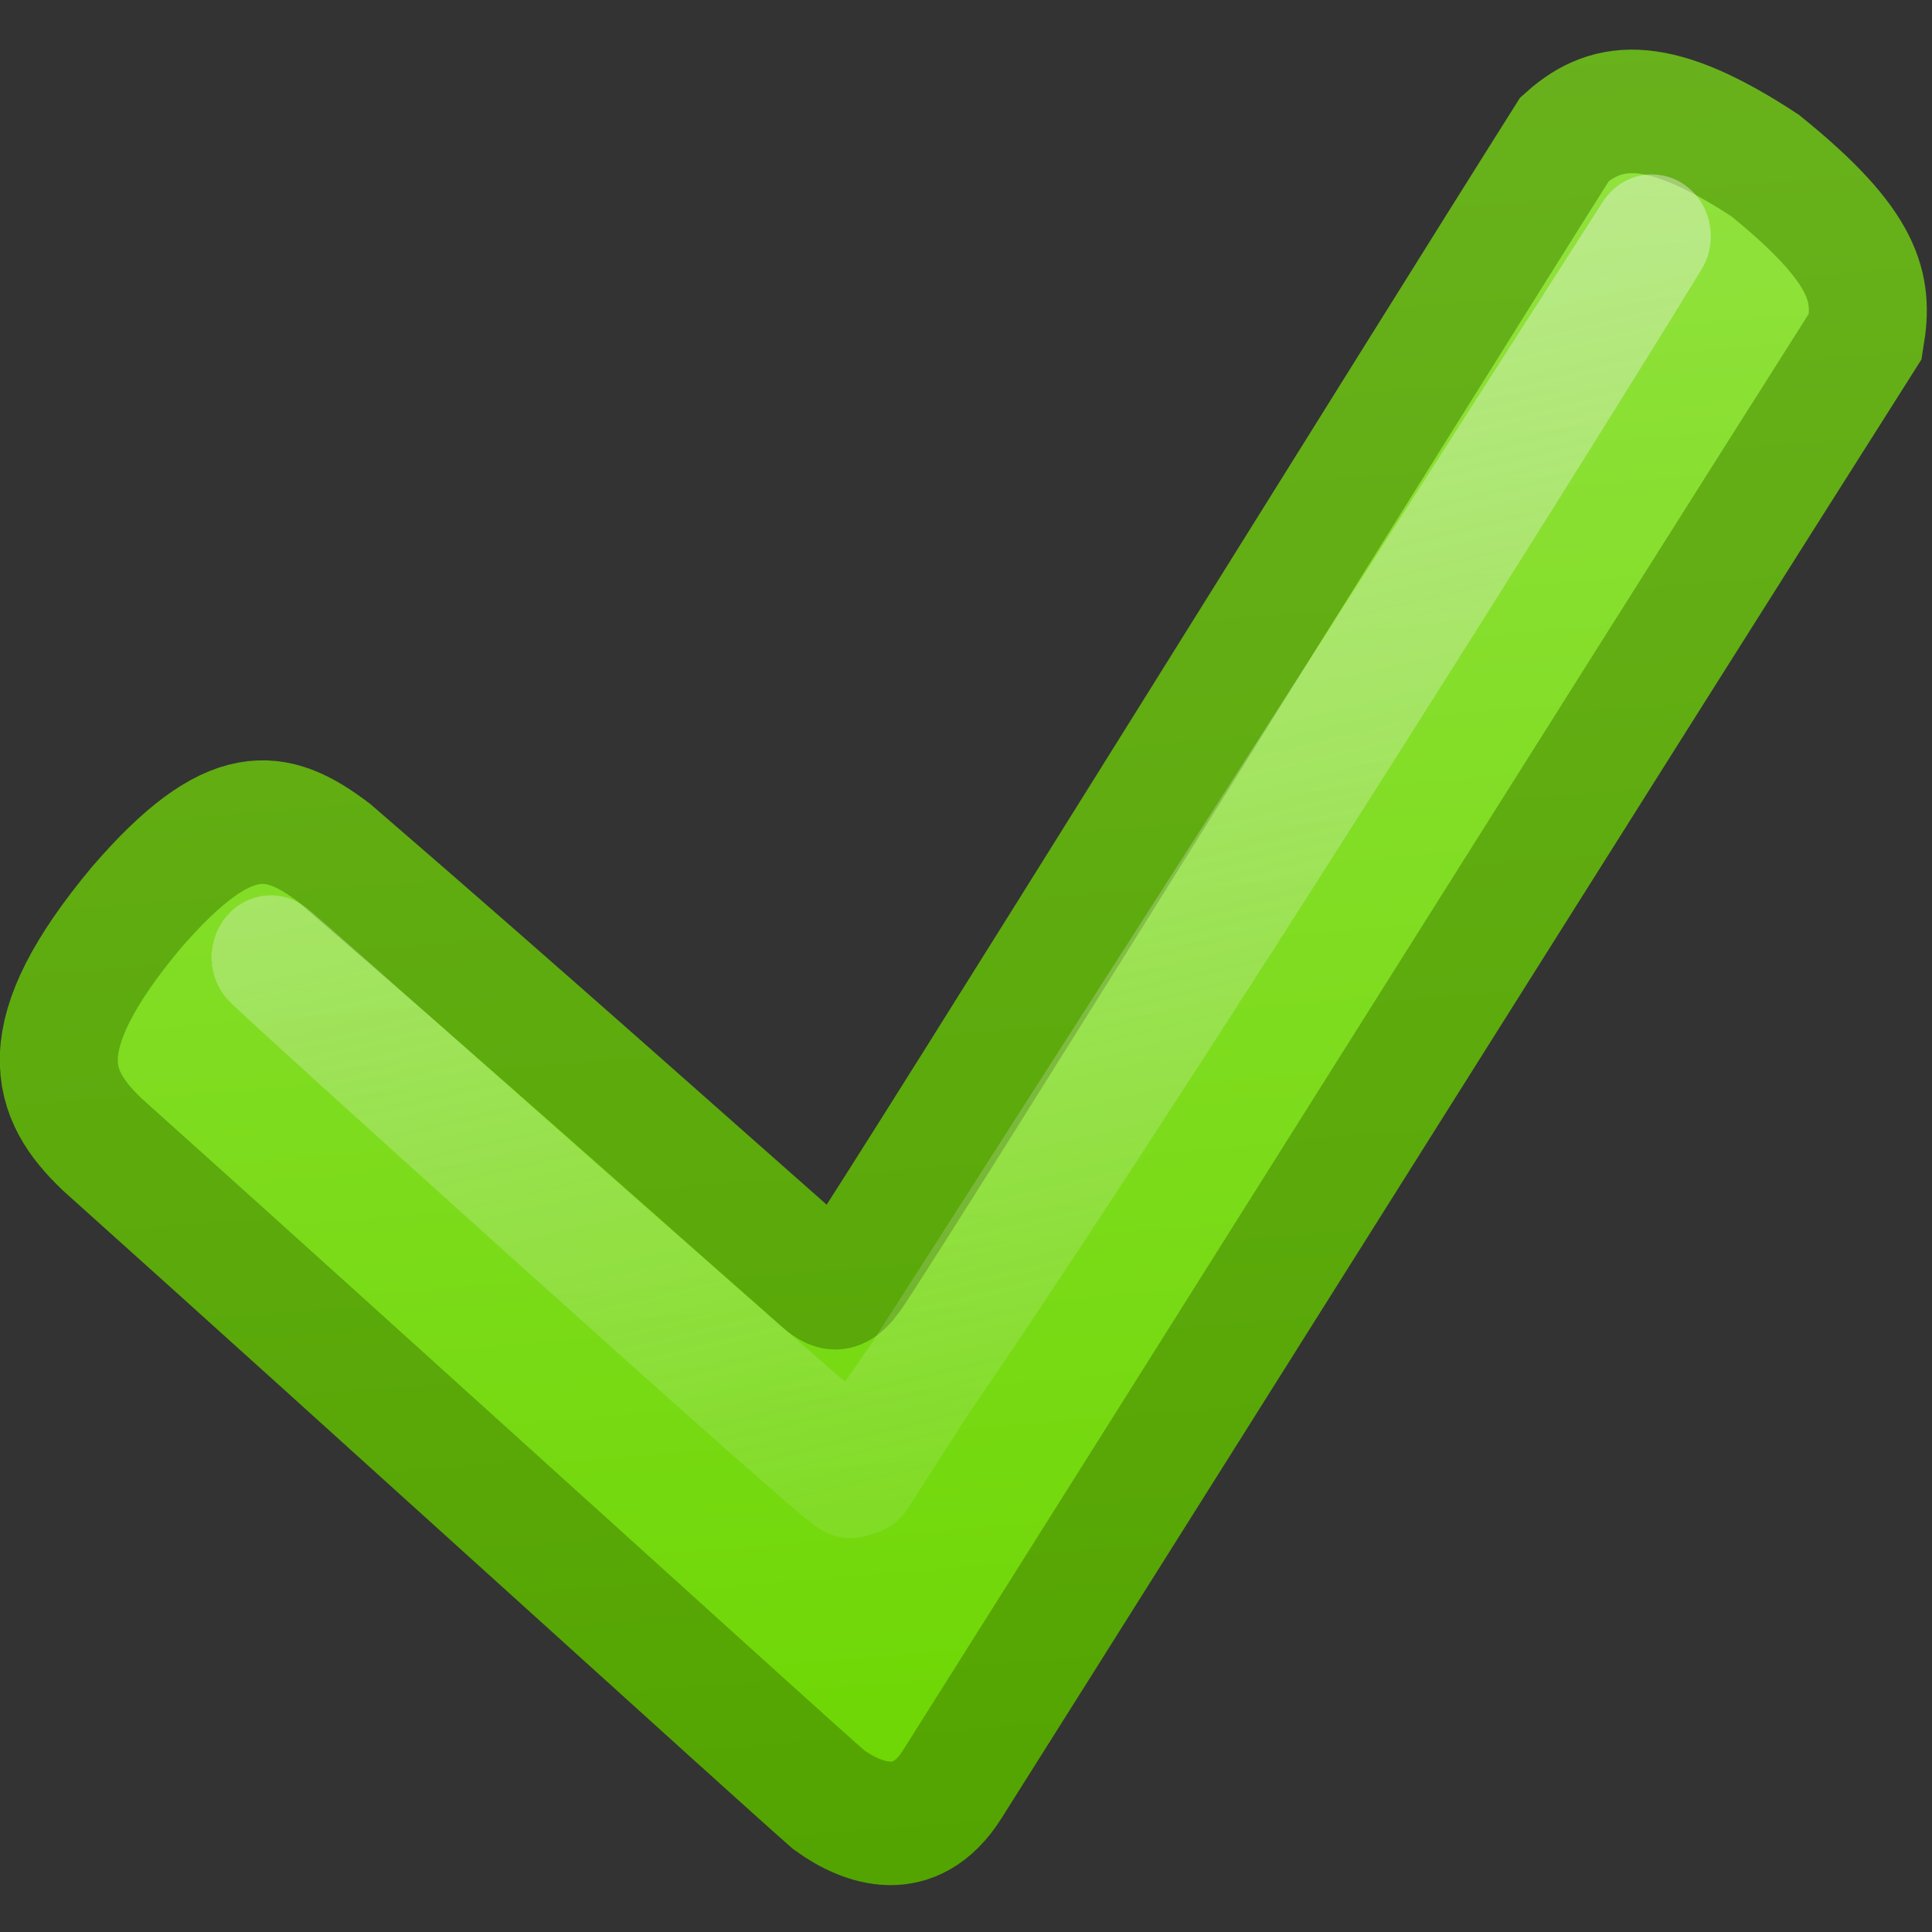 <?xml version="1.0" encoding="UTF-8" standalone="no"?>
<!-- Created with Inkscape (http://www.inkscape.org/) -->
<svg
   xmlns:dc="http://purl.org/dc/elements/1.1/"
   xmlns:cc="http://creativecommons.org/ns#"
   xmlns:rdf="http://www.w3.org/1999/02/22-rdf-syntax-ns#"
   xmlns:svg="http://www.w3.org/2000/svg"
   xmlns="http://www.w3.org/2000/svg"
   xmlns:xlink="http://www.w3.org/1999/xlink"
   xmlns:sodipodi="http://sodipodi.sourceforge.net/DTD/sodipodi-0.dtd"
   xmlns:inkscape="http://www.inkscape.org/namespaces/inkscape"
   width="16"
   height="16"
   id="svg2401"
   sodipodi:version="0.32"
   inkscape:version="0.46"
   sodipodi:docname="dialog-apply.svg"
   inkscape:output_extension="org.inkscape.output.svg.inkscape"
   version="1.0">
  <rect width="100%" height="100%" fill="#333333" stroke="none"/>
  <defs
     id="defs2403">
    <linearGradient
       id="linearGradient4477">
      <stop
         style="stop-color:#53a400;stop-opacity:1;"
         offset="0"
         id="stop4479" />
      <stop
         style="stop-color:#69b21d;stop-opacity:1;"
         offset="1"
         id="stop4481" />
    </linearGradient>
    <linearGradient
       id="linearGradient3540">
      <stop
         style="stop-color:#f5f5f5;stop-opacity:1;"
         offset="0"
         id="stop3542" />
      <stop
         id="stop3548"
         offset="0.094"
         style="stop-color:#f5f5f5;stop-opacity:0.498;" />
      <stop
         style="stop-color:#f5f5f5;stop-opacity:0;"
         offset="1"
         id="stop3544" />
    </linearGradient>
    <linearGradient
       id="linearGradient3530">
      <stop
         style="stop-color:#6cd600;stop-opacity:1;"
         offset="0"
         id="stop3532" />
      <stop
         id="stop3538"
         offset="1"
         style="stop-color:#94e343;stop-opacity:1;" />
    </linearGradient>
    <linearGradient
       inkscape:collect="always"
       xlink:href="#linearGradient3530"
       id="linearGradient2507"
       gradientUnits="userSpaceOnUse"
       x1="35.573"
       y1="24.242"
       x2="34.149"
       y2="6.234" />
    <linearGradient
       inkscape:collect="always"
       xlink:href="#linearGradient3540"
       id="linearGradient2509"
       gradientUnits="userSpaceOnUse"
       x1="33.128"
       y1="4.521"
       x2="37.566"
       y2="23.879"
       gradientTransform="matrix(0.996,0,0,0.992,0.104,0.184)" />
    <linearGradient
       inkscape:collect="always"
       xlink:href="#linearGradient4477"
       id="linearGradient4483"
       x1="36.251"
       y1="24.242"
       x2="34.94"
       y2="6.234"
       gradientUnits="userSpaceOnUse" />
  </defs>
  <sodipodi:namedview
     id="base"
     pagecolor="#ffffff"
     bordercolor="#666666"
     borderopacity="1.0"
     inkscape:pageopacity="0.0"
     inkscape:pageshadow="2"
     inkscape:zoom="28"
     inkscape:cx="3.2242352"
     inkscape:cy="3.06889"
     inkscape:current-layer="g2503"
     showgrid="false"
     inkscape:grid-bbox="true"
     inkscape:document-units="px"
     inkscape:window-width="1347"
     inkscape:window-height="1009"
     inkscape:window-x="159"
     inkscape:window-y="13">
    <inkscape:grid
       type="xygrid"
       id="grid2411"
       visible="true"
       enabled="true" />
  </sodipodi:namedview>
  <g
     id="layer1"
     inkscape:label="Layer 1"
     inkscape:groupmode="layer">
    <g
       transform="matrix(1.919,0,0,1.916,0.89,1.134)"
       id="g4652">
      <g
         id="g2415"
         transform="matrix(1.197,0,0,1.257,-2.747,-2.448)">
        <g
           id="g2831"
           transform="matrix(0.863,0,0,0.909,3.558,2.179)">
          <g
             id="g2838"
             transform="translate(-25.364,-5.054)">
            <g
               id="g2503"
               transform="matrix(0.406,0,0,0.385,13.033,2.074)">
              <path
                 style="opacity:1;fill:url(#linearGradient2507);fill-opacity:1;fill-rule:nonzero;stroke:url(#linearGradient4483);stroke-width:1.214;stroke-linecap:square;stroke-linejoin:miter;stroke-miterlimit:4;stroke-dasharray:none;stroke-opacity:1"
                 d="M 27.063,14.652 C 25.946,15.93 26.174,16.487 26.713,16.978 C 29.496,19.361 33.625,22.947 34.189,23.417 C 34.541,23.661 35.078,23.841 35.458,23.267 C 37.297,20.487 42.264,12.935 44.856,9.036 C 44.938,8.561 44.869,8.167 43.824,7.36 C 42.752,6.688 42.215,6.713 41.761,7.1 C 40.264,9.363 35.06,17.368 34.446,18.239 C 34.305,18.427 34.238,18.43 34.063,18.276 C 33.105,17.471 30.983,15.663 29.099,14.113 C 28.505,13.682 28.02,13.594 27.063,14.652 z"
                 id="rect3167"
                 sodipodi:nodetypes="cccsccccccc" />
              <path
                 style="opacity:1;fill:none;fill-opacity:0;fill-rule:nonzero;stroke:url(#linearGradient2509);stroke-width:1.214;stroke-linecap:round;stroke-linejoin:round;stroke-miterlimit:4;stroke-dasharray:none;stroke-opacity:1"
                 d="M 42.658,8.054 L 34.501,20.214 C 32.579,18.647 28.446,15.111 28.444,15.136 C 28.446,15.162 34.383,20.283 34.416,20.239 C 36.196,17.956 41.733,9.506 42.658,8.054 z"
                 id="rect2386"
                 sodipodi:nodetypes="cccsc" />
            </g>
          </g>
        </g>
      </g>
    </g>
  </g>
</svg>
